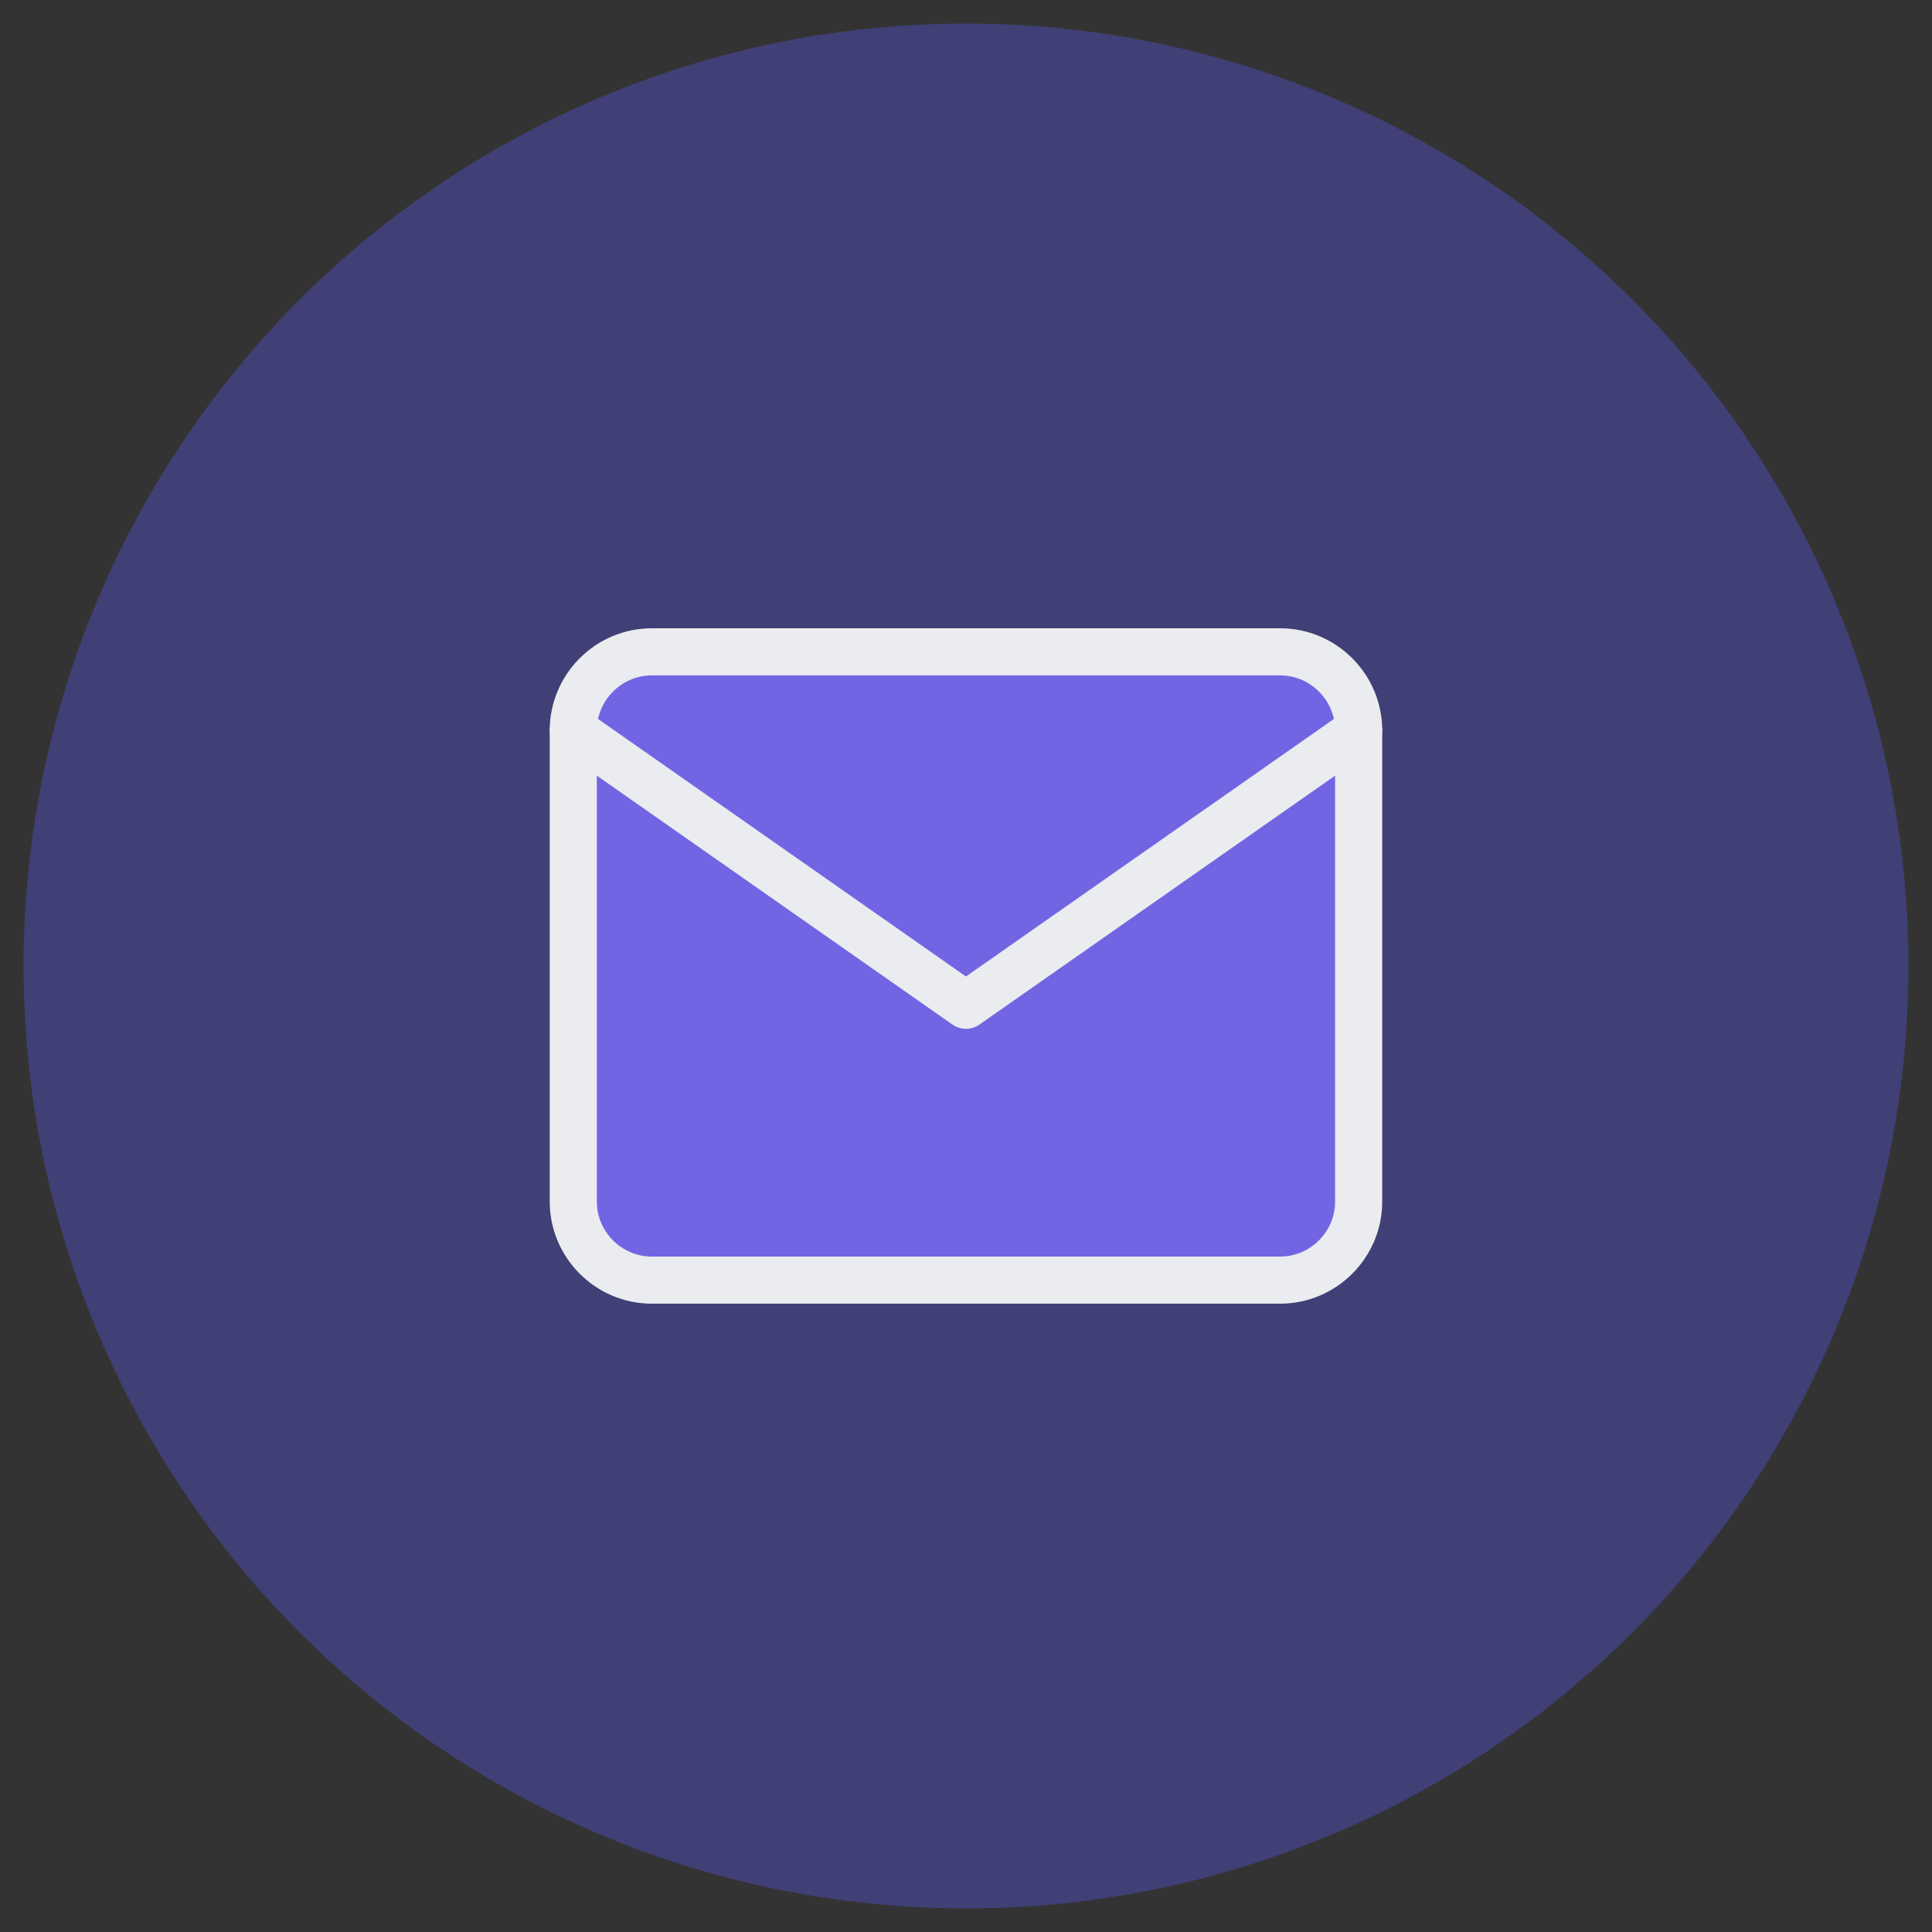 <svg width="41" height="41" viewBox="0 0 41 41" fill="none" xmlns="http://www.w3.org/2000/svg">
<rect x="0" y="0" width="41" height="41" fill="#333333" stroke="none"/>
<circle cx="20.5" cy="20.5" r="20" fill="#404076"/>
<path d="M13.833 13.833H27.166C28.083 13.833 28.833 14.583 28.833 15.5V25.5C28.833 26.416 28.083 27.166 27.166 27.166H13.833C12.916 27.166 12.166 26.416 12.166 25.5V15.5C12.166 14.583 12.916 13.833 13.833 13.833Z" fill="#7165E3" stroke="#EAECEF" stroke-linecap="round" stroke-linejoin="round"/>
<path d="M28.833 15.5L20.499 21.333L12.166 15.5" stroke="#EAECEF" stroke-linecap="round" stroke-linejoin="round"/>
</svg>
